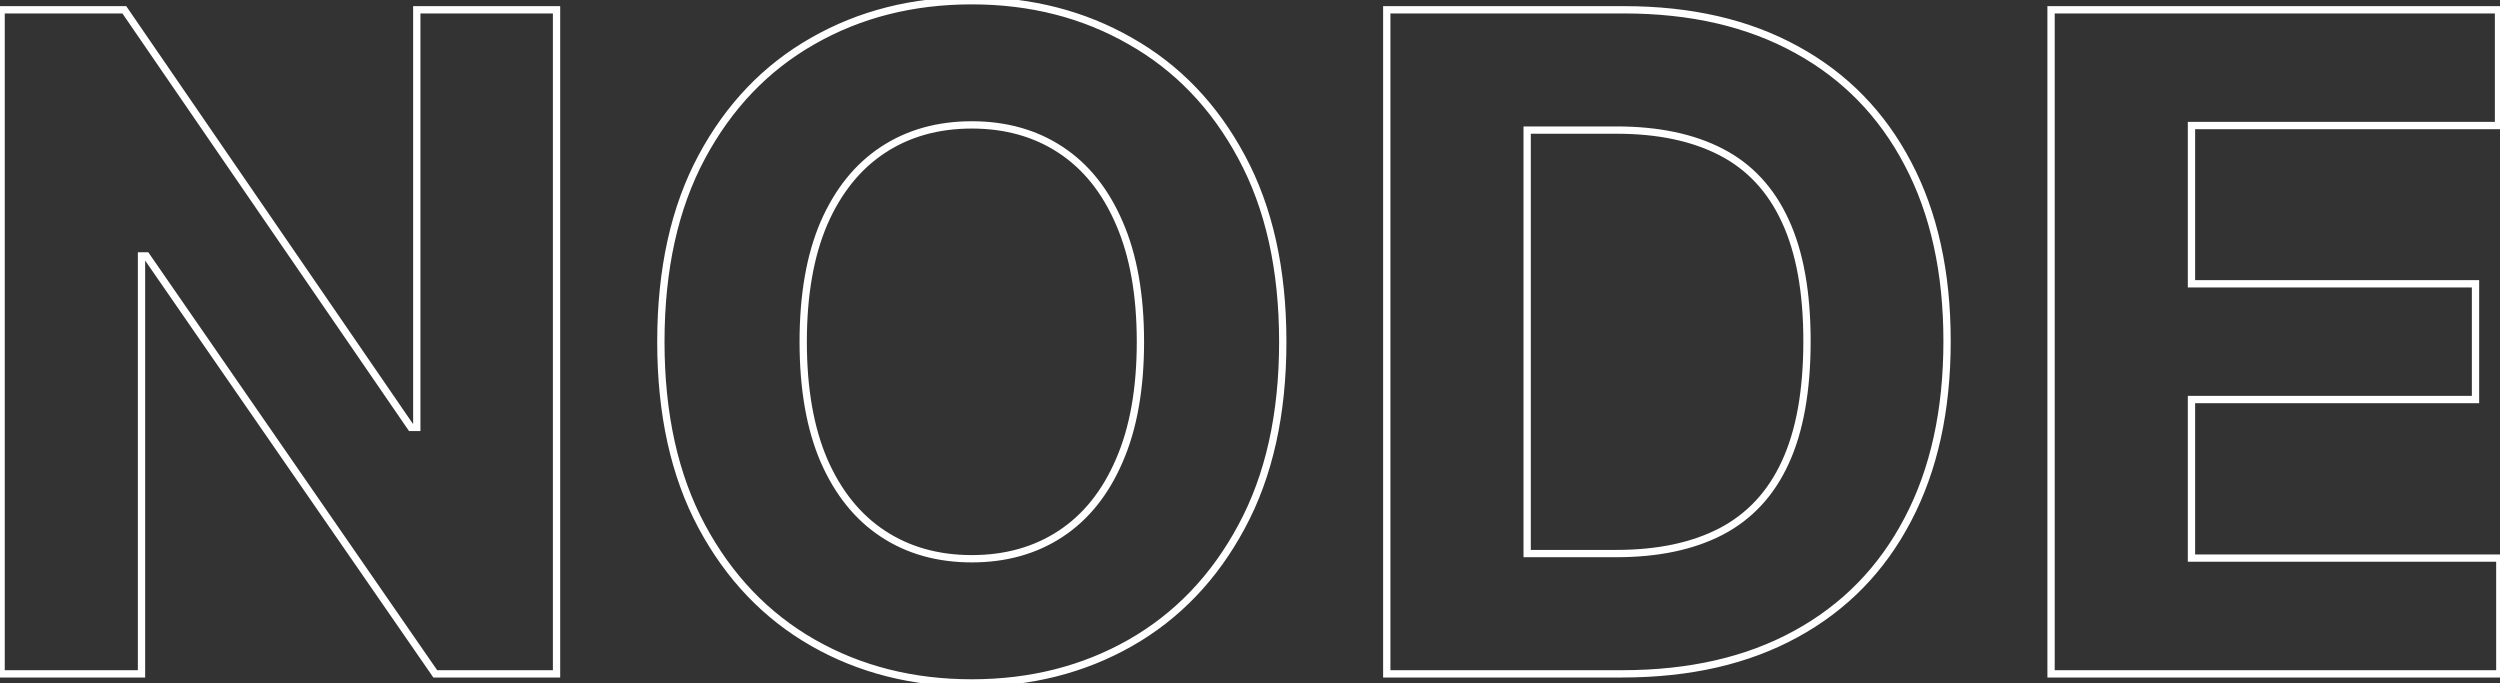 <svg width="1369" height="374" viewBox="0 0 1369 374" fill="none" xmlns="http://www.w3.org/2000/svg">
<rect x="0" y="0" width="1369" height="374" fill="#333333" stroke="none"/>
<path d="M304.76 5.364H306.76V3.364H304.76V5.364ZM304.76 369V371H306.76V369H304.76ZM238.354 369L236.708 370.137L237.305 371H238.354V369ZM80.151 140.129L81.796 138.992L81.199 138.129H80.151V140.129ZM77.487 140.129V138.129H75.487V140.129H77.487ZM77.487 369V371H79.487V369H77.487ZM0.605 369H-1.395V371H0.605V369ZM0.605 5.364V3.364H-1.395V5.364H0.605ZM68.077 5.364L69.726 4.232L69.13 3.364H68.077V5.364ZM225.037 234.057L223.388 235.189L223.984 236.057H225.037V234.057ZM228.233 234.057V236.057H230.233V234.057H228.233ZM228.233 5.364V3.364H226.233V5.364H228.233ZM302.76 5.364V369H306.76V5.364H302.76ZM304.76 367H238.354V371H304.76V367ZM239.999 367.863L81.796 138.992L78.505 141.266L236.708 370.137L239.999 367.863ZM80.151 138.129H77.487V142.129H80.151V138.129ZM75.487 140.129V369H79.487V140.129H75.487ZM77.487 367H0.605V371H77.487V367ZM2.605 369V5.364H-1.395V369H2.605ZM0.605 7.364H68.077V3.364H0.605V7.364ZM66.428 6.495L223.388 235.189L226.686 232.925L69.726 4.232L66.428 6.495ZM225.037 236.057H228.233V232.057H225.037V236.057ZM230.233 234.057V5.364H226.233V234.057H230.233ZM228.233 7.364H304.76V3.364H228.233V7.364ZM679.893 288.389L678.134 287.438L678.13 287.444L679.893 288.389ZM618.814 352.132L619.8 353.872L619.802 353.871L618.814 352.132ZM445.163 351.955L446.155 350.218L445.163 351.955ZM384.261 288.212L382.498 289.157L382.498 289.157L384.261 288.212ZM384.261 85.974L386.024 86.919L386.024 86.919L384.261 85.974ZM445.163 22.409L446.149 24.149L446.155 24.146L445.163 22.409ZM618.814 22.409L617.821 24.146L617.831 24.151L618.814 22.409ZM679.893 85.974L678.13 86.919L678.134 86.925L679.893 85.974ZM612.954 122.196L611.117 122.985L611.121 122.996L612.954 122.196ZM580.816 82.068L579.717 83.739L579.717 83.739L580.816 82.068ZM483.515 82.068L484.615 83.739L484.615 83.739L483.515 82.068ZM451.2 122.196L449.367 121.396L449.362 121.407L451.2 122.196ZM451.2 252.168L449.362 252.957L449.367 252.967L451.2 252.168ZM483.515 292.295L484.615 290.625L484.615 290.625L483.515 292.295ZM580.816 292.295L579.717 290.625L579.717 290.625L580.816 292.295ZM612.954 252.168L611.121 251.368L611.117 251.378L612.954 252.168ZM700.443 187.182C700.443 226.587 692.974 259.978 678.134 287.438L681.653 289.34C696.879 261.166 704.443 227.085 704.443 187.182H700.443ZM678.13 287.444C663.382 314.951 643.281 335.914 617.825 350.394L619.802 353.871C645.956 338.994 666.575 317.462 681.656 289.334L678.13 287.444ZM617.827 350.392C592.467 364.767 563.93 371.972 532.166 371.972V375.972C564.559 375.972 593.787 368.617 619.8 353.872L617.827 350.392ZM532.166 371.972C500.166 371.972 471.512 364.708 446.155 350.218L444.171 353.691C470.187 368.557 499.535 375.972 532.166 375.972V371.972ZM446.155 350.218C420.817 335.739 400.773 314.776 386.024 287.267L382.498 289.157C397.578 317.282 418.136 338.814 444.171 353.691L446.155 350.218ZM386.024 287.267C371.299 259.804 363.889 226.47 363.889 187.182H359.889C359.889 226.966 367.393 260.984 382.498 289.157L386.024 287.267ZM363.889 187.182C363.889 147.774 371.3 114.381 386.024 86.919L382.498 85.029C367.393 113.202 359.889 147.281 359.889 187.182H363.889ZM386.024 86.919C400.773 59.411 420.814 38.509 446.149 24.149L444.177 20.669C418.139 35.428 397.579 56.903 382.498 85.029L386.024 86.919ZM446.155 24.146C471.512 9.656 500.166 2.392 532.166 2.392V-1.608C499.535 -1.608 470.187 5.806 444.171 20.673L446.155 24.146ZM532.166 2.392C563.927 2.392 592.462 9.655 617.821 24.146L619.806 20.673C593.792 5.807 564.562 -1.608 532.166 -1.608V2.392ZM617.831 24.151C643.284 38.512 663.383 59.414 678.13 86.919L681.656 85.029C666.574 56.901 645.953 35.425 619.796 20.667L617.831 24.151ZM678.134 86.925C692.974 114.385 700.443 147.777 700.443 187.182H704.443C704.443 147.278 696.879 113.198 681.653 85.024L678.134 86.925ZM626.495 187.182C626.495 161.307 622.622 139.355 614.787 121.396L611.121 122.996C618.675 140.311 622.495 161.683 622.495 187.182H626.495ZM614.792 121.407C607.087 103.468 596.141 89.76 581.916 80.397L579.717 83.739C593.19 92.606 603.67 105.65 611.117 122.985L614.792 121.407ZM581.916 80.397C567.701 71.043 551.092 66.396 532.166 66.396V70.396C550.408 70.396 566.233 74.865 579.717 83.739L581.916 80.397ZM532.166 66.396C513.24 66.396 496.63 71.043 482.416 80.397L484.615 83.739C498.099 74.865 513.923 70.396 532.166 70.396V66.396ZM482.416 80.397C468.193 89.758 457.19 103.462 449.367 121.396L453.033 122.996C460.598 105.655 471.139 92.608 484.615 83.739L482.416 80.397ZM449.362 121.407C441.65 139.362 437.836 161.311 437.836 187.182H441.836C441.836 161.68 445.599 140.304 453.038 122.985L449.362 121.407ZM437.836 187.182C437.836 213.053 441.65 235.001 449.362 252.957L453.038 251.378C445.599 234.059 441.836 212.684 441.836 187.182H437.836ZM449.367 252.967C457.19 270.902 468.193 284.606 482.416 293.966L484.615 290.625C471.139 281.756 460.598 268.708 453.033 251.368L449.367 252.967ZM482.416 293.966C496.63 303.321 513.24 307.967 532.166 307.967V303.967C513.923 303.967 498.099 299.499 484.615 290.625L482.416 293.966ZM532.166 307.967C551.092 307.967 567.701 303.321 581.916 293.966L579.717 290.625C566.233 299.499 550.408 303.967 532.166 303.967V307.967ZM581.916 293.966C596.141 284.604 607.087 270.896 614.792 252.957L611.117 251.378C603.67 268.714 593.19 281.758 579.717 290.625L581.916 293.966ZM614.787 252.967C622.622 235.008 626.495 213.056 626.495 187.182H622.495C622.495 212.68 618.675 234.052 611.121 251.368L614.787 252.967ZM759.394 369H757.394V371H759.394V369ZM759.394 5.364V3.364H757.394V5.364H759.394ZM983.826 27.203L982.86 28.954L982.866 28.958L983.826 27.203ZM1044.73 89.526L1042.96 90.454L1042.96 90.46L1044.73 89.526ZM1044.73 284.483L1042.96 283.552L1042.95 283.558L1044.73 284.483ZM983.471 347.161L982.512 345.406L982.508 345.407L983.471 347.161ZM836.276 303.126H834.276V305.126H836.276V303.126ZM942.455 291.053L943.377 292.828L943.382 292.825L942.455 291.053ZM977.612 253.233L975.796 252.394L975.793 252.4L977.612 253.233ZM977.612 120.953L975.793 121.786L975.798 121.797L977.612 120.953ZM942.633 83.311L943.554 81.536L943.554 81.536L942.633 83.311ZM836.276 71.237V69.237H834.276V71.237H836.276ZM888.3 367H759.394V371H888.3V367ZM761.394 369V5.364H757.394V369H761.394ZM759.394 7.364H889.366V3.364H759.394V7.364ZM889.366 7.364C925.676 7.364 956.816 14.589 982.86 28.954L984.792 25.452C958.042 10.698 926.209 3.364 889.366 3.364V7.364ZM982.866 28.958C1008.91 43.206 1028.93 63.69 1042.96 90.454L1046.5 88.597C1032.12 61.147 1011.54 40.083 984.786 25.448L982.866 28.958ZM1042.96 90.46C1057.1 117.22 1064.21 149.318 1064.21 186.827H1068.21C1068.21 148.815 1061 116.045 1046.5 88.591L1042.96 90.46ZM1064.21 186.827C1064.21 224.455 1057.1 256.673 1042.96 283.552L1046.5 285.414C1061 257.843 1068.21 224.956 1068.21 186.827H1064.21ZM1042.95 283.558C1028.93 310.437 1008.79 331.038 982.512 345.406L984.43 348.915C1011.42 334.163 1032.12 312.98 1046.5 285.408L1042.95 283.558ZM982.508 345.407C956.347 359.773 924.969 367 888.3 367V371C925.495 371 957.565 363.667 984.434 348.914L982.508 345.407ZM836.276 305.126H885.104V301.126H836.276V305.126ZM885.104 305.126C908.059 305.126 927.513 301.062 943.377 292.828L941.534 289.277C926.385 297.141 907.604 301.126 885.104 301.126V305.126ZM943.382 292.825C959.426 284.438 971.445 271.488 979.43 254.066L975.793 252.4C968.153 269.069 956.735 281.332 941.529 289.28L943.382 292.825ZM979.427 254.072C987.52 236.557 991.508 214.107 991.508 186.827H987.508C987.508 213.76 983.564 235.582 975.796 252.394L979.427 254.072ZM991.508 186.827C991.508 159.781 987.52 137.507 979.425 120.109L975.798 121.797C983.565 138.49 987.508 160.132 987.508 186.827H991.508ZM979.43 120.12C971.446 102.701 959.486 89.806 943.554 81.536L941.711 85.086C956.793 92.915 968.152 105.114 975.793 121.786L979.43 120.12ZM943.554 81.536C927.69 73.301 908.237 69.237 885.282 69.237V73.237C907.782 73.237 926.562 77.222 941.711 85.086L943.554 81.536ZM885.282 69.237H836.276V73.237H885.282V69.237ZM834.276 71.237V303.126H838.276V71.237H834.276ZM1123.16 369H1121.16V371H1123.16V369ZM1123.16 5.364V3.364H1121.16V5.364H1123.16ZM1368.19 5.364H1370.19V3.364H1368.19V5.364ZM1368.19 68.751V70.751H1370.19V68.751H1368.19ZM1200.05 68.751V66.751H1198.05V68.751H1200.05ZM1200.05 155.399H1198.05V157.399H1200.05V155.399ZM1355.59 155.399H1357.59V153.399H1355.59V155.399ZM1355.59 218.787V220.787H1357.59V218.787H1355.59ZM1200.05 218.787V216.787H1198.05V218.787H1200.05ZM1200.05 305.612H1198.05V307.612H1200.05V305.612ZM1368.9 305.612H1370.9V303.612H1368.9V305.612ZM1368.9 369V371H1370.9V369H1368.9ZM1125.16 369V5.364H1121.16V369H1125.16ZM1123.16 7.364H1368.19V3.364H1123.16V7.364ZM1366.19 5.364V68.751H1370.19V5.364H1366.19ZM1368.19 66.751H1200.05V70.751H1368.19V66.751ZM1198.05 68.751V155.399H1202.05V68.751H1198.05ZM1200.05 157.399H1355.59V153.399H1200.05V157.399ZM1353.59 155.399V218.787H1357.59V155.399H1353.59ZM1355.59 216.787H1200.05V220.787H1355.59V216.787ZM1198.05 218.787V305.612H1202.05V218.787H1198.05ZM1200.05 307.612H1368.9V303.612H1200.05V307.612ZM1366.9 305.612V369H1370.9V305.612H1366.9ZM1368.9 367H1123.16V371H1368.9V367Z" fill="white"/>
</svg>

